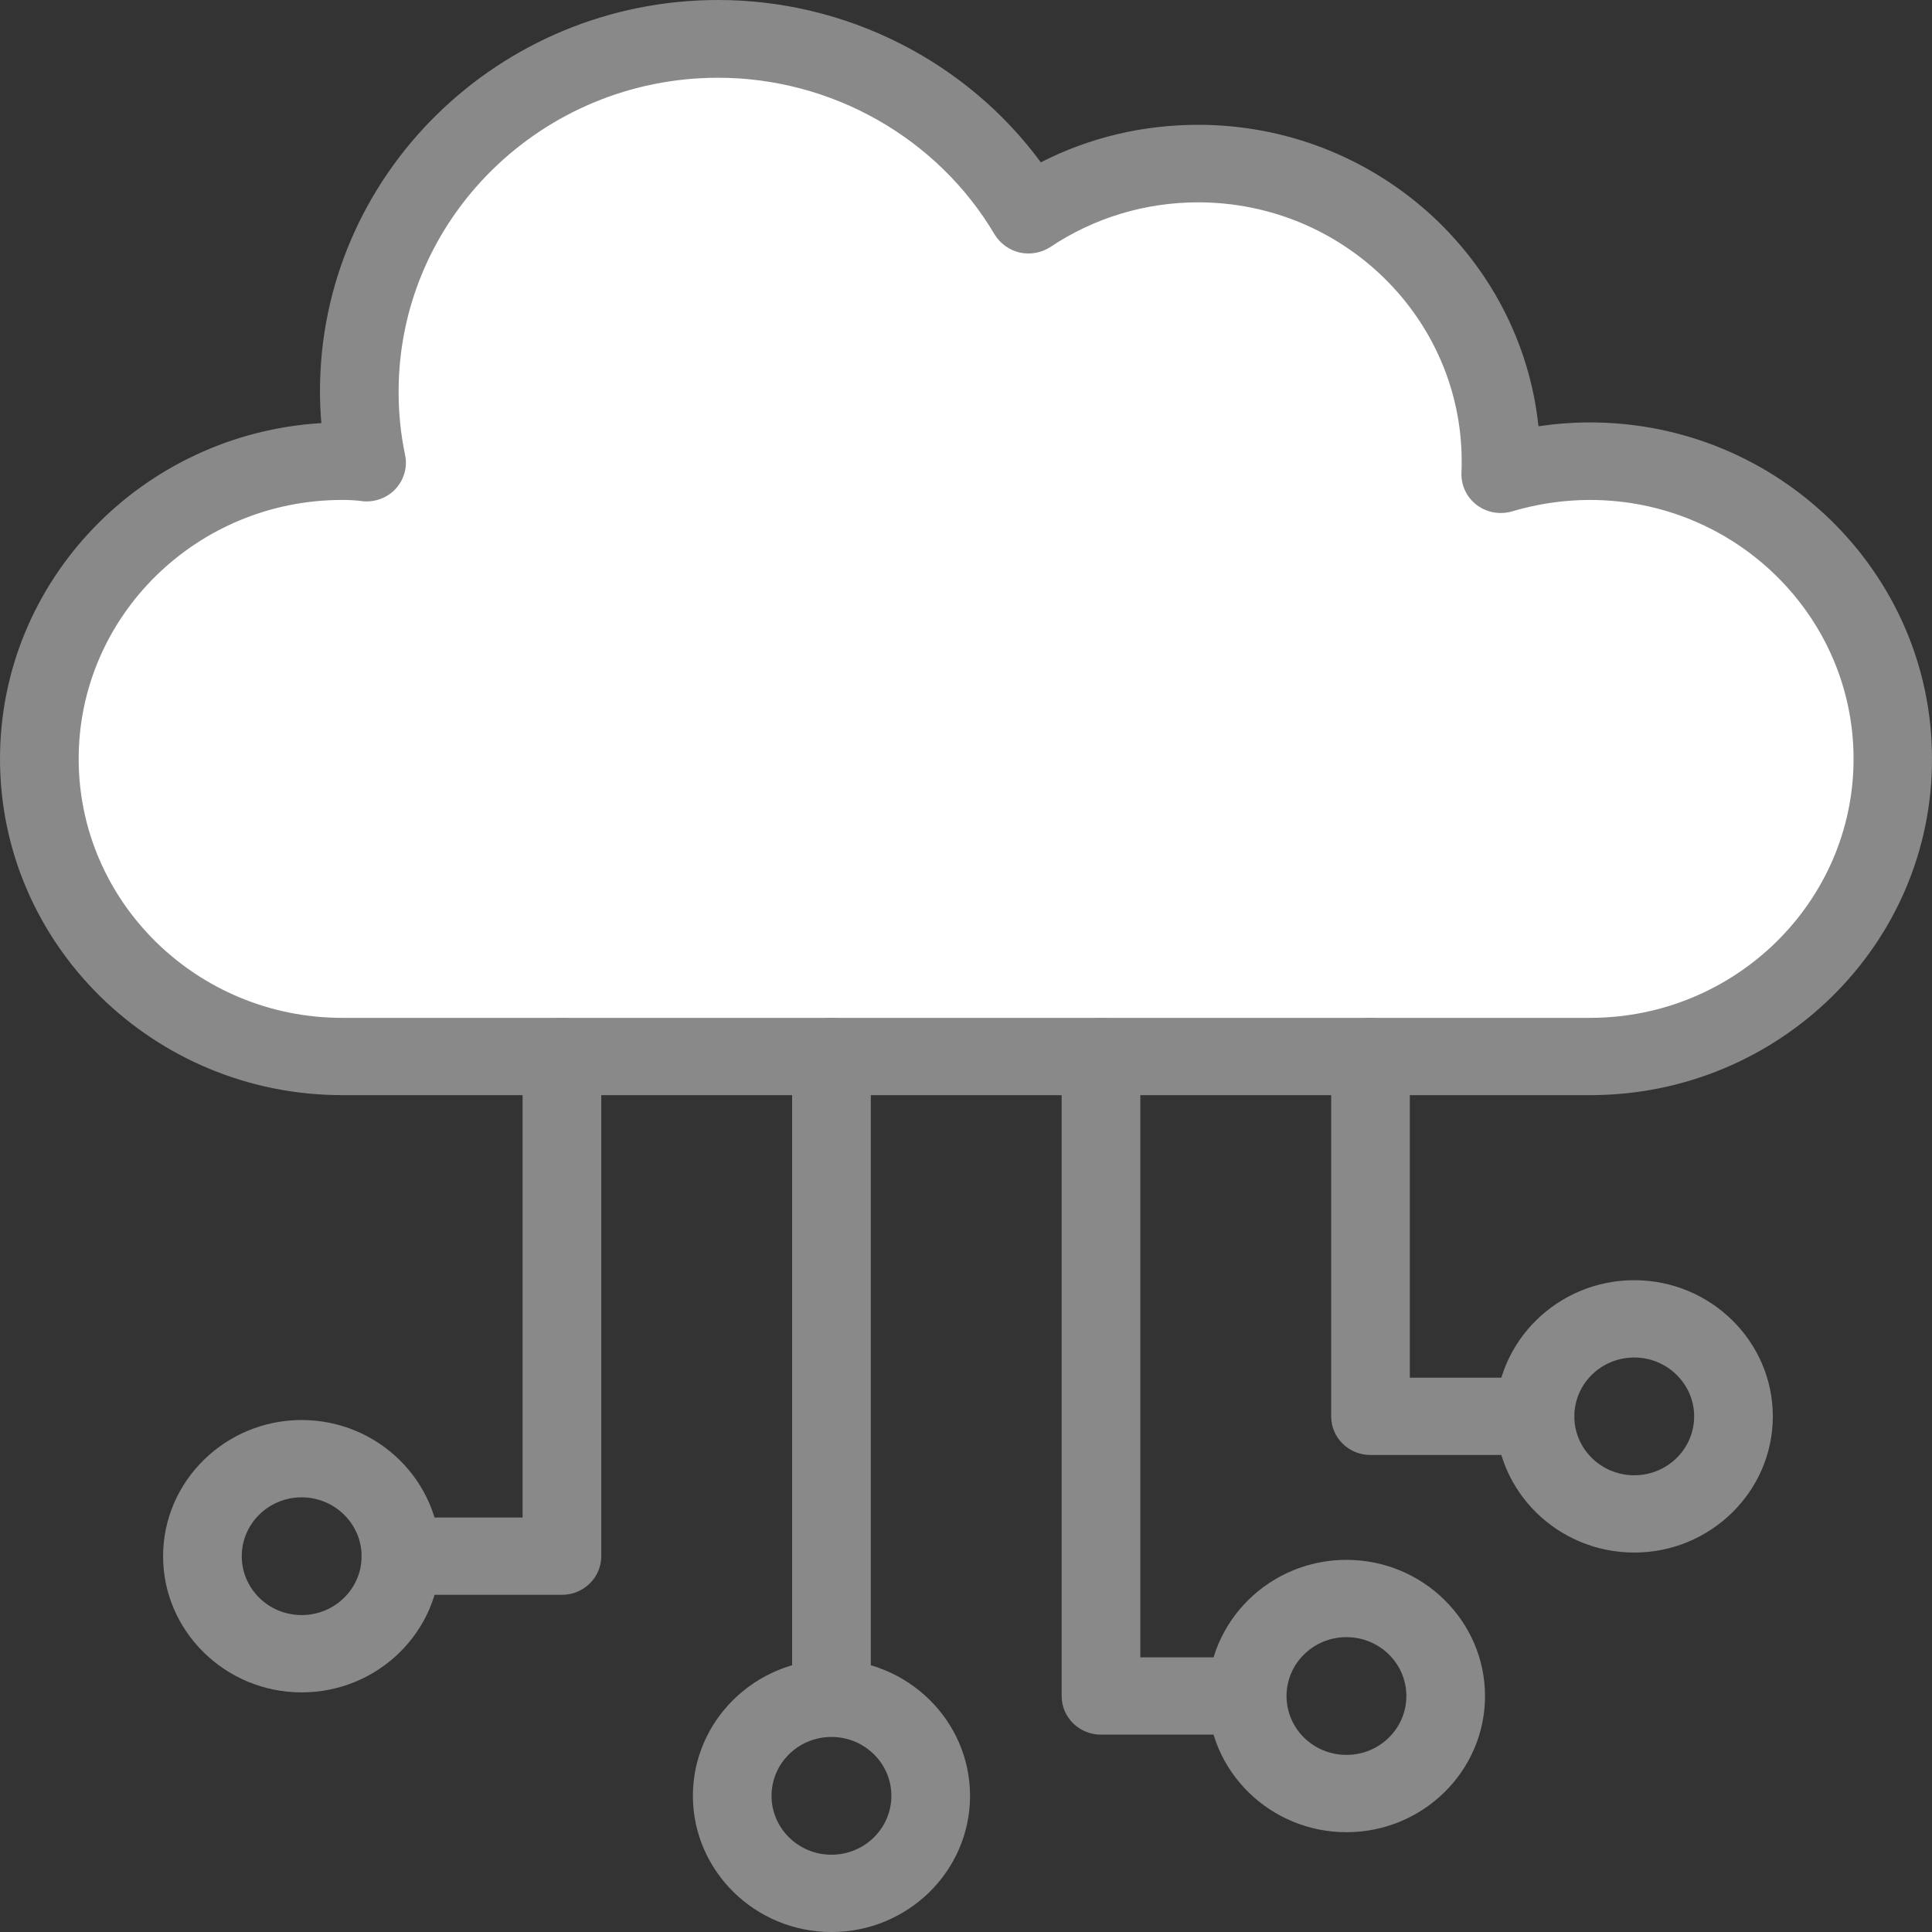 <svg width="75" height="75" viewBox="0 0 75 75" fill="none" xmlns="http://www.w3.org/2000/svg">
<rect x="0" y="0" width="75" height="75" fill="#333333" stroke="none"/>
<path d="M61.735 17.906C60.532 17.906 59.364 18.082 58.268 18.418C58.277 18.25 58.277 18.082 58.277 17.906C58.277 11.525 53.014 6.353 46.521 6.353C44.078 6.353 41.815 7.086 39.929 8.339C37.522 4.253 33.023 1.508 27.877 1.508C20.18 1.508 13.947 7.633 13.947 15.196C13.947 16.141 14.046 17.059 14.226 17.95C13.911 17.924 13.597 17.906 13.274 17.906C6.78 17.906 1.518 23.078 1.518 29.459C1.518 35.84 6.78 41.011 13.274 41.011H61.717C68.21 41.011 73.473 35.84 73.473 29.459C73.491 23.078 68.228 17.906 61.735 17.906Z" fill="white"/>
<path d="M61.735 42.513H13.283C5.954 42.513 0 36.653 0 29.46C0 22.532 5.523 16.839 12.475 16.425C12.439 16.01 12.421 15.604 12.421 15.189C12.421 6.813 19.354 0 27.877 0C32.852 0 37.522 2.383 40.405 6.302C42.282 5.34 44.366 4.845 46.512 4.845C53.374 4.845 59.032 9.982 59.723 16.548C60.379 16.451 61.053 16.398 61.717 16.398C69.046 16.398 75 22.258 75 29.451C75.018 36.662 69.055 42.513 61.735 42.513ZM13.283 19.408C7.643 19.408 3.054 23.918 3.054 29.46C3.054 35.003 7.643 39.513 13.283 39.513H61.726C67.366 39.513 71.955 35.003 71.955 29.46C71.955 23.918 67.366 19.408 61.726 19.408C60.702 19.408 59.687 19.558 58.709 19.849C58.233 19.99 57.721 19.902 57.325 19.602C56.93 19.302 56.715 18.834 56.733 18.349C56.742 18.199 56.742 18.049 56.742 17.907C56.742 12.365 52.152 7.855 46.512 7.855C44.456 7.855 42.471 8.455 40.782 9.585C40.432 9.814 40.001 9.894 39.588 9.805C39.175 9.708 38.825 9.452 38.609 9.099C36.391 5.348 32.278 3.018 27.877 3.018C21.042 3.018 15.474 8.481 15.474 15.207C15.474 16.036 15.555 16.857 15.726 17.66C15.824 18.119 15.69 18.605 15.375 18.958C15.061 19.311 14.594 19.496 14.109 19.461C13.804 19.416 13.534 19.408 13.283 19.408Z" fill="#898989"/>
<path d="M21.814 61.911H15.563C14.719 61.911 14.037 61.24 14.037 60.411C14.037 59.581 14.719 58.911 15.563 58.911H20.287V41.012C20.287 40.182 20.97 39.512 21.814 39.512C22.658 39.512 23.341 40.182 23.341 41.012V60.411C23.341 61.24 22.658 61.911 21.814 61.911ZM32.277 67.339C31.433 67.339 30.75 66.668 30.75 65.839V41.012C30.75 40.182 31.433 39.512 32.277 39.512C33.121 39.512 33.804 40.182 33.804 41.012V65.839C33.804 66.668 33.121 67.339 32.277 67.339ZM48.299 67.339H42.74C41.896 67.339 41.213 66.668 41.213 65.839V41.012C41.213 40.182 41.896 39.512 42.74 39.512C43.584 39.512 44.267 40.182 44.267 41.012V64.338H48.299C49.143 64.338 49.826 65.009 49.826 65.839C49.826 66.668 49.143 67.339 48.299 67.339ZM59.588 56.483H53.203C52.358 56.483 51.676 55.813 51.676 54.983V41.012C51.676 40.182 52.358 39.512 53.203 39.512C54.047 39.512 54.729 40.182 54.729 41.012V53.483H59.588C60.432 53.483 61.115 54.154 61.115 54.983C61.115 55.813 60.432 56.483 59.588 56.483Z" fill="#898989"/>
<path d="M11.711 65.698C8.747 65.698 6.331 63.324 6.331 60.412C6.331 57.499 8.747 55.125 11.711 55.125C14.674 55.125 17.09 57.499 17.09 60.412C17.09 63.333 14.674 65.698 11.711 65.698ZM11.711 58.126C10.426 58.126 9.385 59.15 9.385 60.412C9.385 61.674 10.426 62.697 11.711 62.697C12.995 62.697 14.037 61.674 14.037 60.412C14.037 59.15 12.986 58.126 11.711 58.126ZM32.277 75.001C29.313 75.001 26.898 72.626 26.898 69.714C26.898 66.801 29.313 64.427 32.277 64.427C35.241 64.427 37.657 66.801 37.657 69.714C37.657 72.635 35.241 75.001 32.277 75.001ZM32.277 67.428C30.993 67.428 29.951 68.452 29.951 69.714C29.951 70.976 30.993 72 32.277 72C33.561 72 34.603 70.976 34.603 69.714C34.603 68.452 33.561 67.428 32.277 67.428ZM52.269 71.126C49.305 71.126 46.889 68.752 46.889 65.839C46.889 62.927 49.305 60.553 52.269 60.553C55.232 60.553 57.648 62.927 57.648 65.839C57.648 68.761 55.232 71.126 52.269 71.126ZM52.269 63.554C50.984 63.554 49.943 64.577 49.943 65.839C49.943 67.102 50.984 68.125 52.269 68.125C53.553 68.125 54.595 67.102 54.595 65.839C54.595 64.577 53.553 63.554 52.269 63.554ZM63.441 60.27C60.477 60.27 58.061 57.896 58.061 54.984C58.061 52.071 60.477 49.697 63.441 49.697C66.405 49.697 68.821 52.071 68.821 54.984C68.821 57.896 66.405 60.27 63.441 60.27ZM63.441 52.698C62.157 52.698 61.115 53.722 61.115 54.984C61.115 56.246 62.157 57.27 63.441 57.27C64.725 57.27 65.767 56.246 65.767 54.984C65.767 53.722 64.716 52.698 63.441 52.698Z" fill="#898989"/>
</svg>
